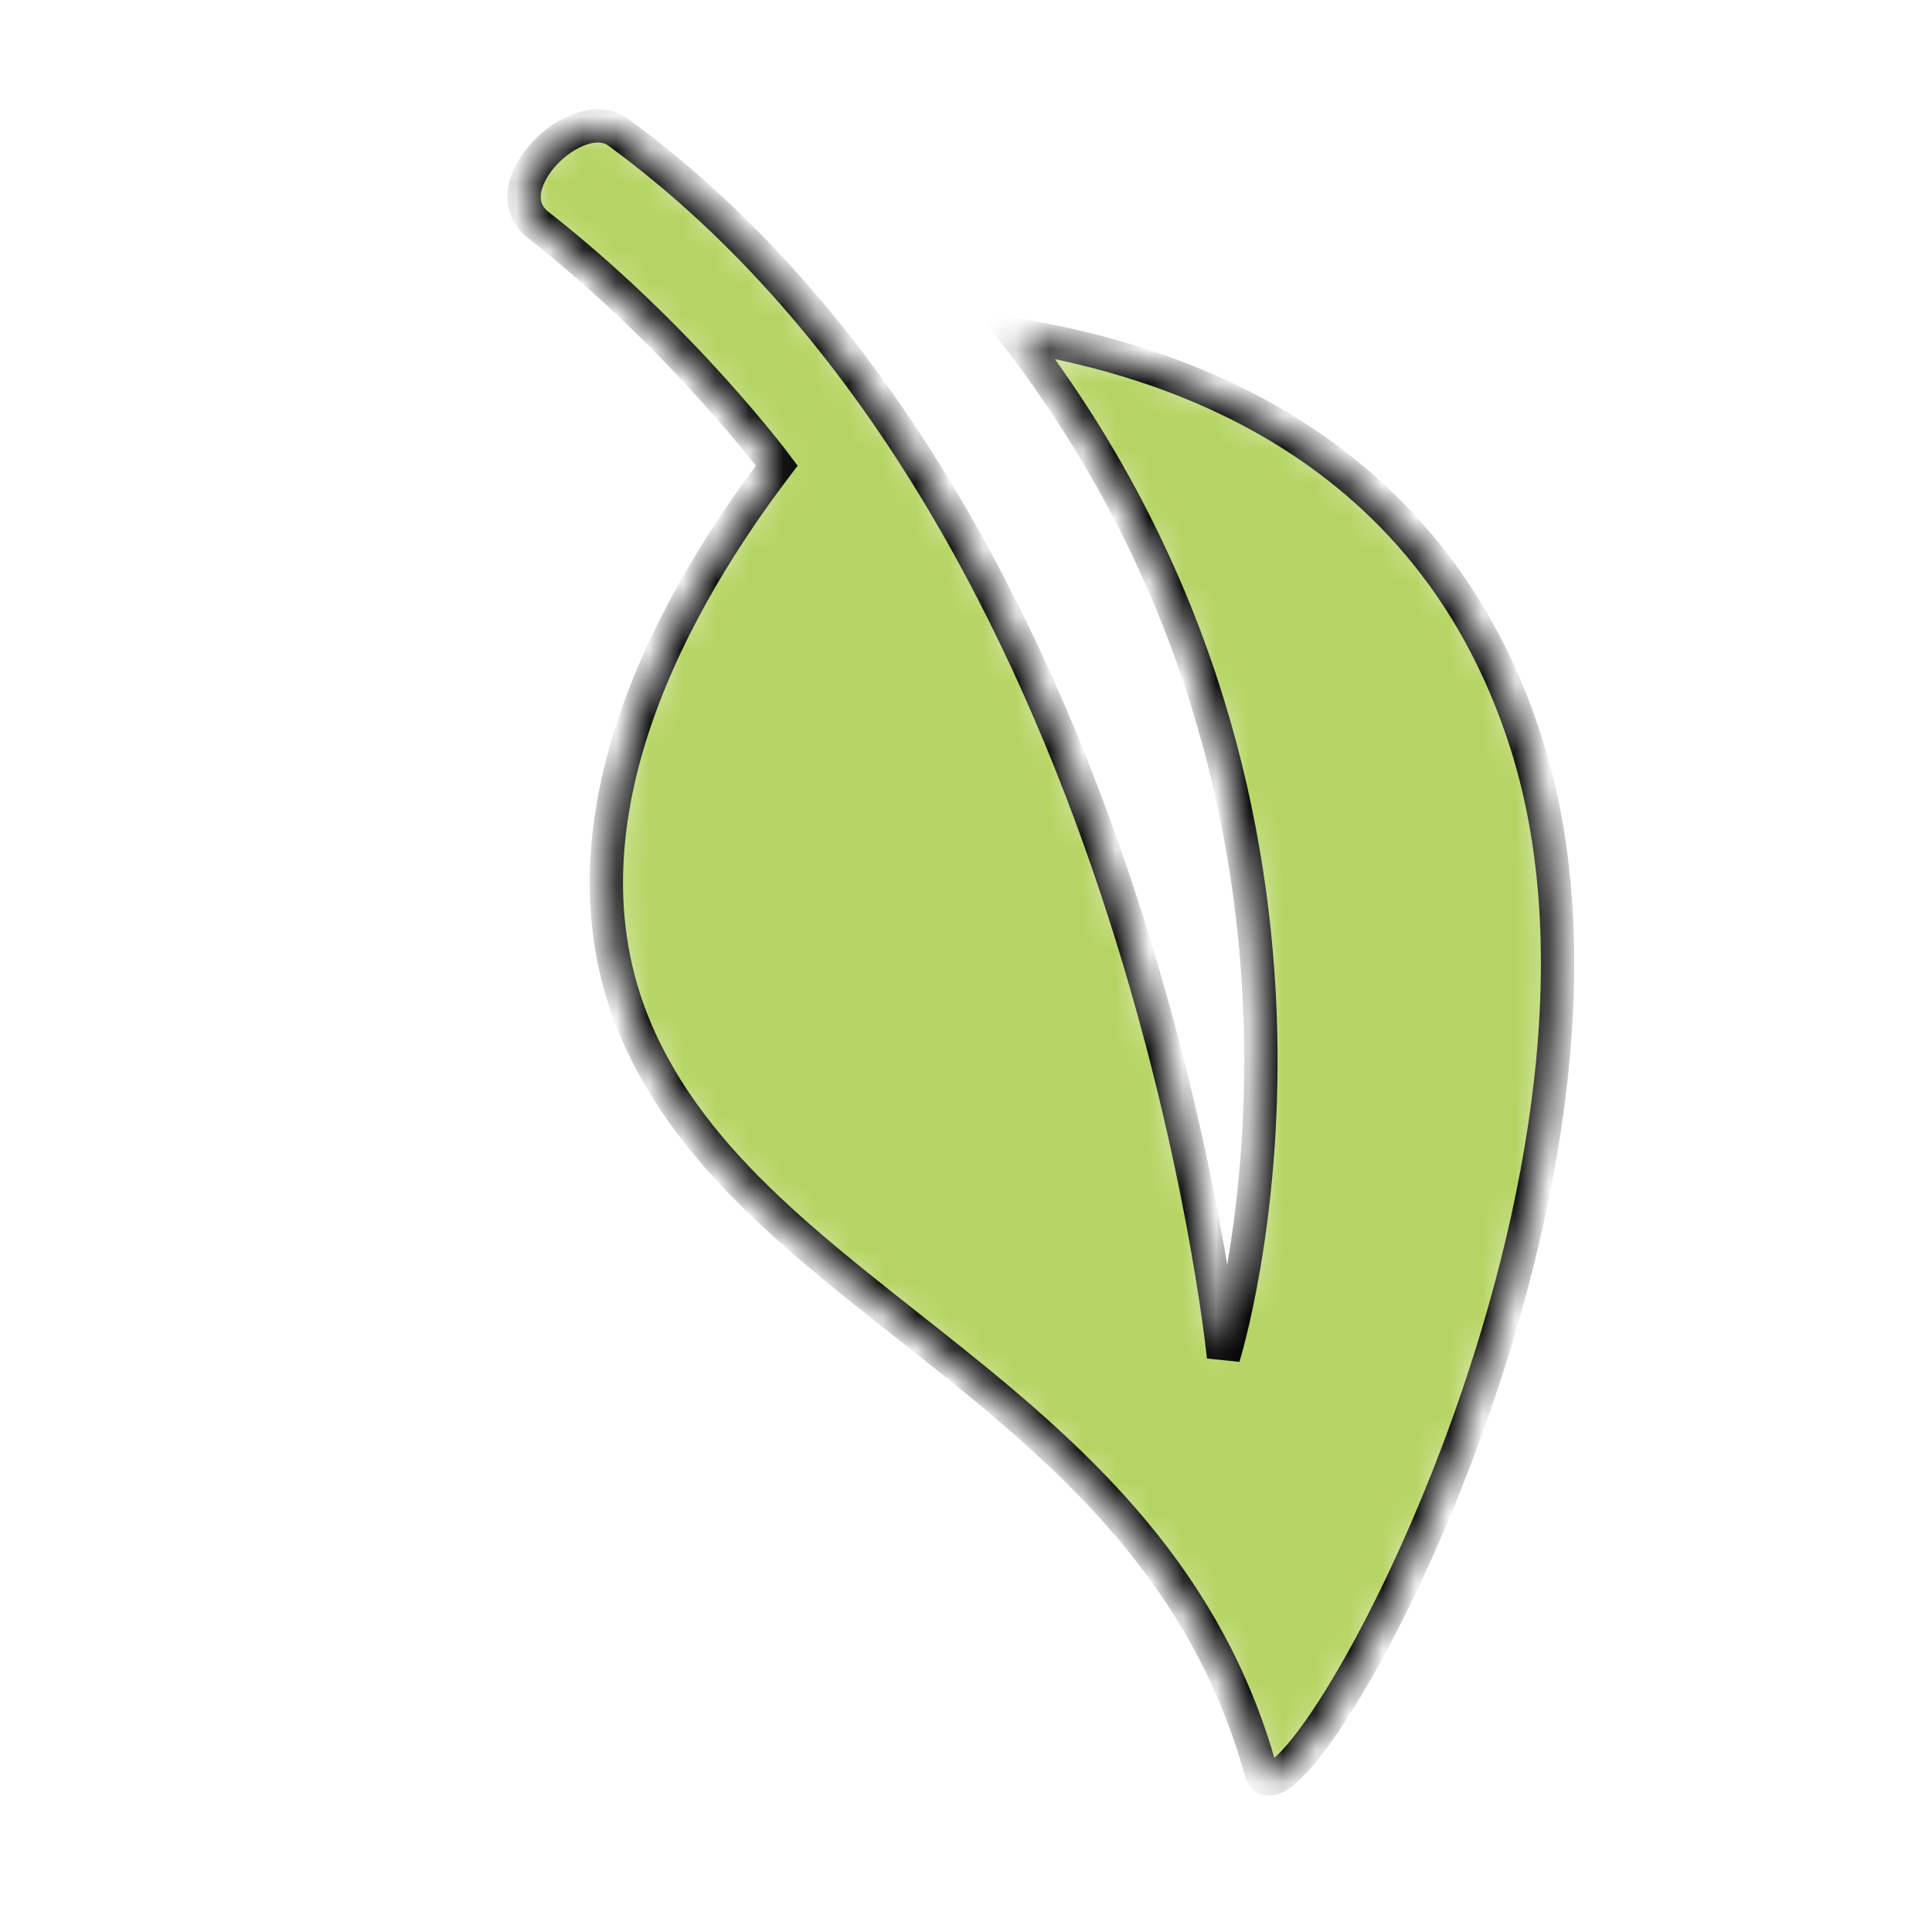 <svg width="58" height="58" viewBox="0 0 58 58" fill="none" xmlns="http://www.w3.org/2000/svg">
<g clip-path="url(#clip0_1_31)" filter="url(#filter0_g_1_31)">
<mask id="path-1-inside-1_1_31" fill="white">
<path d="M37.849 53.168C34.696 41.726 22.589 39.241 19.068 30.872C16.418 24.574 20.439 17.766 23.32 13.979C23.32 13.979 20.453 10.121 16.157 6.753C14.715 5.625 17.322 3.066 18.557 3.969C34.19 15.403 36.731 40.734 36.731 40.734C36.731 40.734 41.767 24.69 30.502 10.047C33.816 10.624 42.703 12.489 45.823 22.327C50.061 35.666 38.583 55.839 37.849 53.168Z"/>
</mask>
<path d="M37.849 53.168C34.696 41.726 22.589 39.241 19.068 30.872C16.418 24.574 20.439 17.766 23.32 13.979C23.32 13.979 20.453 10.121 16.157 6.753C14.715 5.625 17.322 3.066 18.557 3.969C34.19 15.403 36.731 40.734 36.731 40.734C36.731 40.734 41.767 24.69 30.502 10.047C33.816 10.624 42.703 12.489 45.823 22.327C50.061 35.666 38.583 55.839 37.849 53.168Z" fill="#B6D463" stroke="black" mask="url(#path-1-inside-1_1_31)"/>
</g>
<defs>
<filter id="filter0_g_1_31" x="-3.001" y="-3" width="63.563" height="63.563" filterUnits="userSpaceOnUse" color-interpolation-filters="sRGB">
<feFlood flood-opacity="0" result="BackgroundImageFix"/>
<feBlend mode="normal" in="SourceGraphic" in2="BackgroundImageFix" result="shape"/>
<feTurbulence type="fractalNoise" baseFrequency="2 2" numOctaves="3" seed="4143" />
<feDisplacementMap in="shape" scale="6" xChannelSelector="R" yChannelSelector="G" result="displacedImage" width="100%" height="100%" />
<feMerge result="effect1_texture_1_31">
<feMergeNode in="displacedImage"/>
</feMerge>
</filter>
<clipPath id="clip0_1_31">
<rect width="47" height="47" fill="white" transform="translate(57.562 12.165) rotate(105)"/>
</clipPath>
</defs>
</svg>
